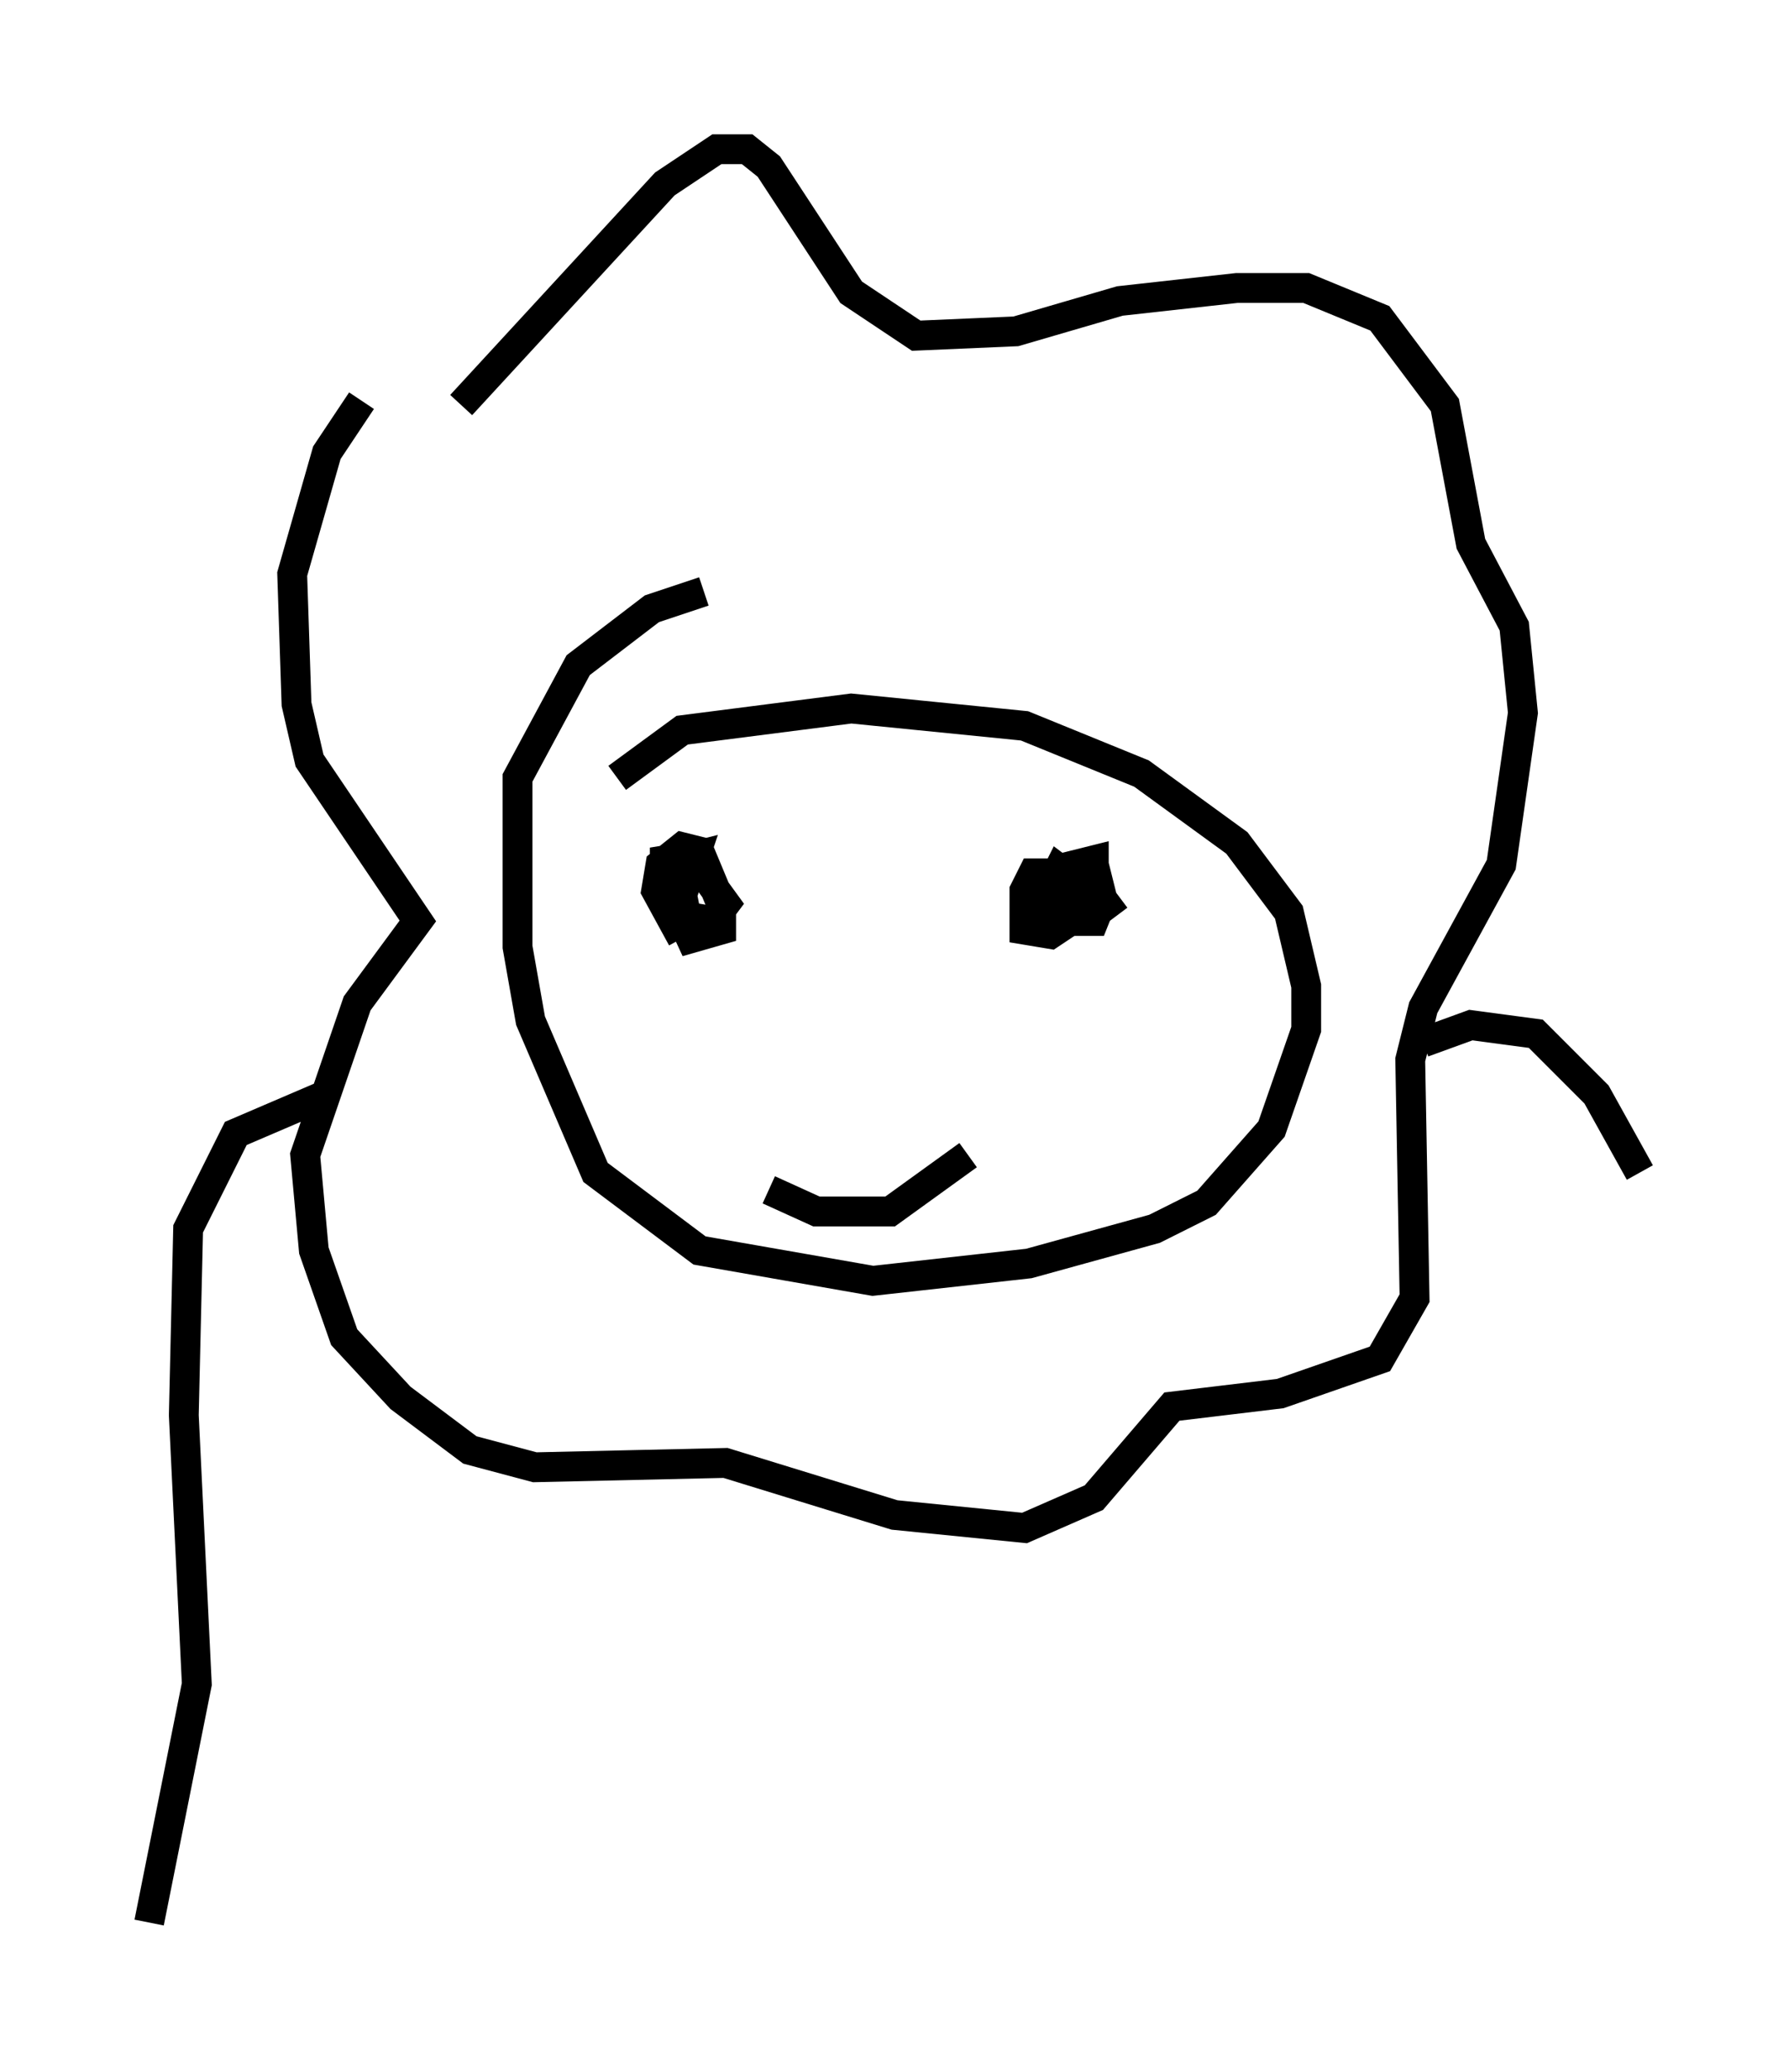 <?xml version="1.0" encoding="utf-8" ?>
<svg baseProfile="full" height="69.408" version="1.1" width="59.966" xmlns="http://www.w3.org/2000/svg" xmlns:ev="http://www.w3.org/2001/xml-events" xmlns:xlink="http://www.w3.org/1999/xlink"><defs /><rect fill="white" height="69.408" width="59.966" x="0" y="0" /><path d="M11.391, 15.458 m4.067, -1.888 l6.827, -7.408 1.743, -1.162 l1.017, 0.0 0.726, 0.581 l2.76, 4.212 2.179, 1.453 l3.341, -0.145 3.486, -1.017 l3.922, -0.436 2.324, 0.0 l2.469, 1.017 2.179, 2.905 l0.872, 4.648 1.453, 2.76 l0.291, 2.905 -0.726, 5.084 l-2.615, 4.793 -0.436, 1.743 l0.145, 7.989 -1.162, 2.034 l-3.341, 1.162 -3.631, 0.436 l-2.615, 3.05 -2.324, 1.017 l-4.358, -0.436 -5.665, -1.743 l-6.391, 0.145 -2.179, -0.581 l-2.324, -1.743 -1.888, -2.034 l-1.017, -2.905 -0.291, -3.196 l1.743, -5.084 2.034, -2.76 l-3.631, -5.374 -0.436, -1.888 l-0.145, -4.358 1.162, -4.067 l1.162, -1.743 m11.475, 6.391 l-1.743, 0.581 -2.469, 1.888 l-2.034, 3.777 0.0, 5.665 l0.436, 2.469 2.179, 5.084 l3.486, 2.615 5.81, 1.017 l5.229, -0.581 4.212, -1.162 l1.743, -0.872 2.179, -2.469 l1.162, -3.341 0.0, -1.453 l-0.581, -2.469 -1.743, -2.324 l-3.196, -2.324 -3.922, -1.598 l-5.81, -0.581 -5.665, 0.726 l-2.179, 1.598 m2.179, 5.374 l-0.872, -1.598 0.145, -0.872 l0.726, -0.581 0.581, 0.145 l0.726, 1.743 0.0, 0.872 l-1.017, 0.291 -0.872, -1.888 l0.0, -0.726 0.872, -0.145 l1.162, 1.598 -0.436, 0.581 l-0.872, -0.145 -0.145, -0.726 l0.436, -1.307 -0.581, 0.145 l0.145, -0.436 m14.525, 2.324 l-1.307, -1.743 0.581, -0.145 l0.0, 0.581 -0.581, -0.145 l0.581, -0.291 0.291, 1.162 l-0.291, 0.726 -1.162, 0.0 l-0.581, -0.581 0.581, -1.162 l0.581, 0.436 0.0, 1.162 l-0.872, 0.581 -0.872, -0.145 l0.0, -1.307 0.291, -0.581 l1.453, 0.0 0.145, 0.872 l-0.581, 0.291 0.0, -0.872 m-9.877, 10.313 l1.598, 0.726 2.469, 0.0 l2.615, -1.888 m-21.497, -2.034 l-3.05, 1.307 -1.598, 3.196 l-0.145, 6.246 0.436, 9.006 l-1.598, 7.989 m42.704, -29.486 l1.598, -0.581 2.179, 0.291 l2.034, 2.034 1.453, 2.615 " fill="none" stroke="black" stroke-width="1" /></svg>